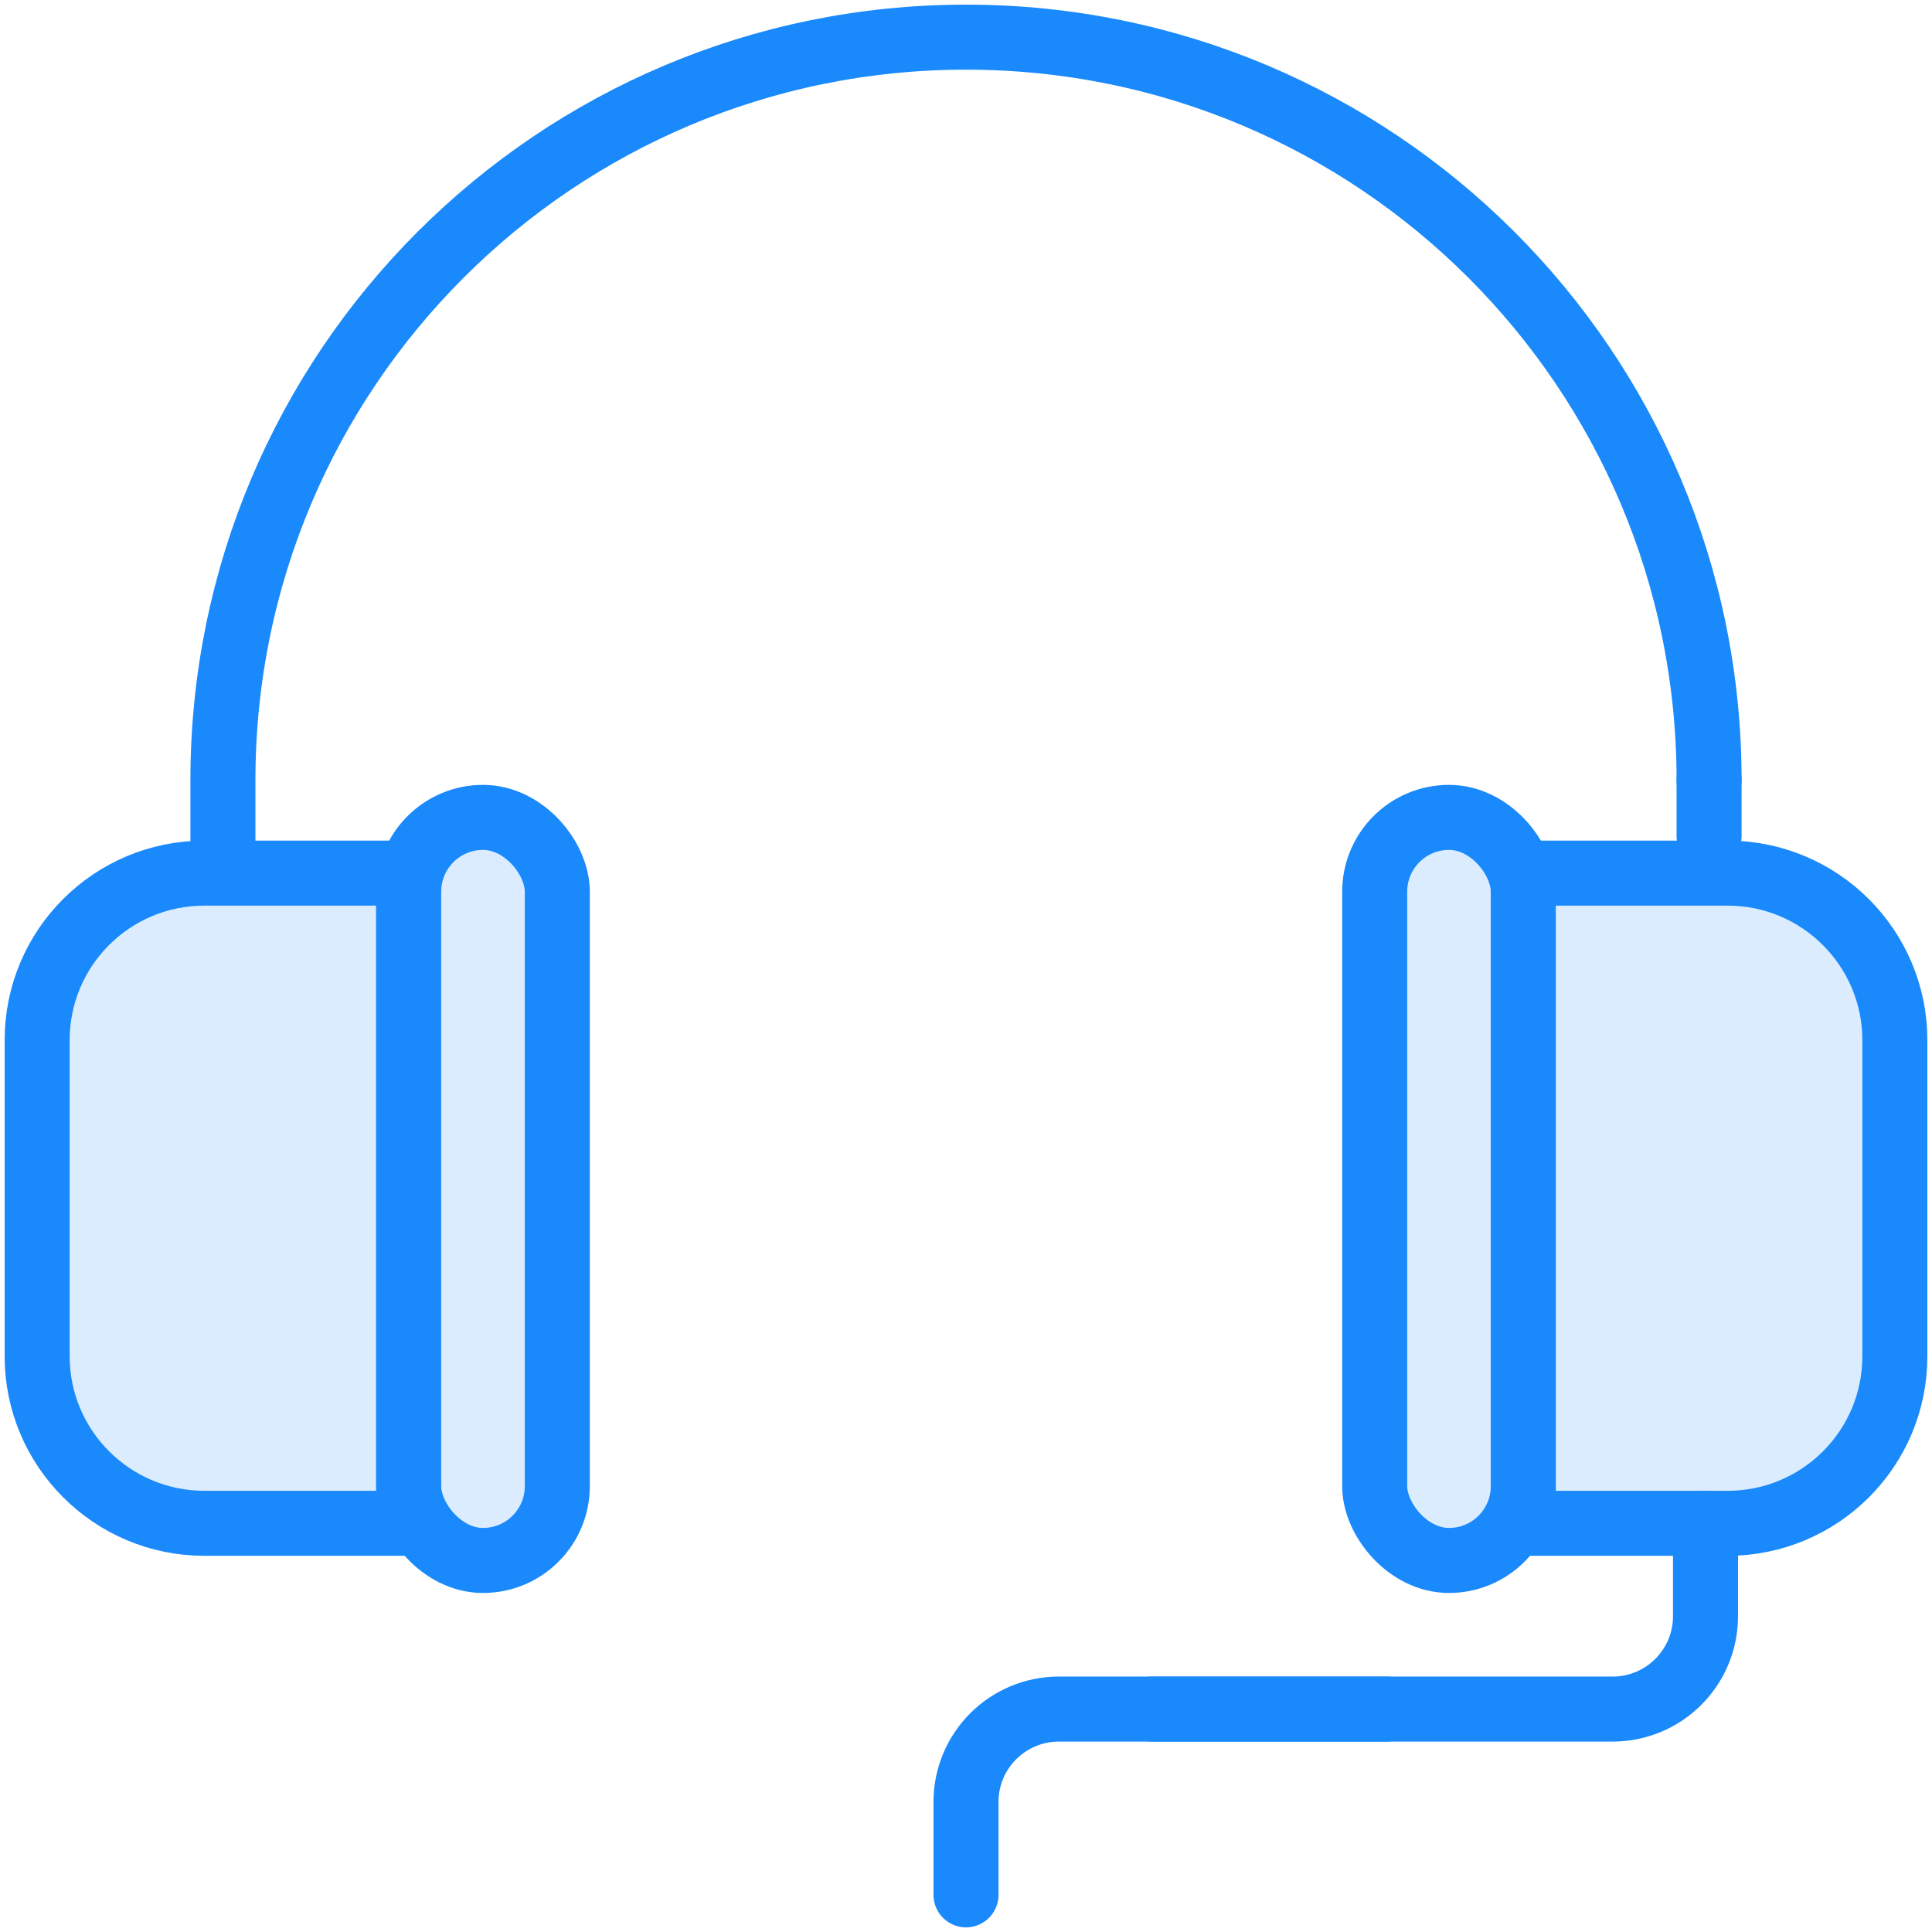 <?xml version="1.0" encoding="UTF-8"?>
<svg width="104px" height="104px" viewBox="0 0 104 104" version="1.1" xmlns="http://www.w3.org/2000/svg" xmlns:xlink="http://www.w3.org/1999/xlink">
    <!-- Generator: Sketch 46.2 (44496) - http://www.bohemiancoding.com/sketch -->
    <title>devices-25</title>
    <desc>Created with Sketch.</desc>
    <defs></defs>
    <g id="ALL" stroke="none" stroke-width="1" fill="none" fill-rule="evenodd" stroke-linecap="round" stroke-linejoin="round">
        <g id="Primary" transform="translate(-2117, -7482)" stroke="#1989FB" stroke-width="3.5">
            <g id="Group-15" transform="translate(200, 200)">
                <g id="devices-25" transform="translate(1919, 7284)">
                    <path d="M0,53.991 C0,49.025 4.023,45 9.005,45 L20,45 L20,80 L9.005,80 C4.032,80 0,75.968 0,71.009 L0,53.991 L0,53.991 Z" id="Layer-1" fill="#DBECFF"></path>
                    <rect id="Layer-2" fill="#DBECFF" x="20" y="42" width="8" height="40" rx="4"></rect>
                    <rect id="Layer-3" fill="#DBECFF" x="72" y="42" width="8" height="40" rx="4"></rect>
                    <path d="M80,45 L90.995,45 C95.968,45 100,49.032 100,53.991 L100,71.009 C100,75.975 95.977,80 90.995,80 L80,80 L80,45 Z" id="Layer-4" fill="#DBECFF"></path>
                    <path d="M90,40 C90,17.909 72.091,0 50,0 C27.909,0 10,17.909 10,40 L10,44.063" id="Layer-5"></path>
                    <path d="M90,40 L90,43" id="Layer-6" fill="#DBECFF"></path>
                    <path d="M89.808,80 L89.808,85 C89.808,87.761 87.572,90 84.803,90 L60,90" id="Layer-7"></path>
                    <path d="M50,100 L50,95 C50,92.239 52.236,90 55.005,90 L72.631,90" id="Layer-8"></path>
                </g>
            </g>
        </g>
    </g>
</svg>